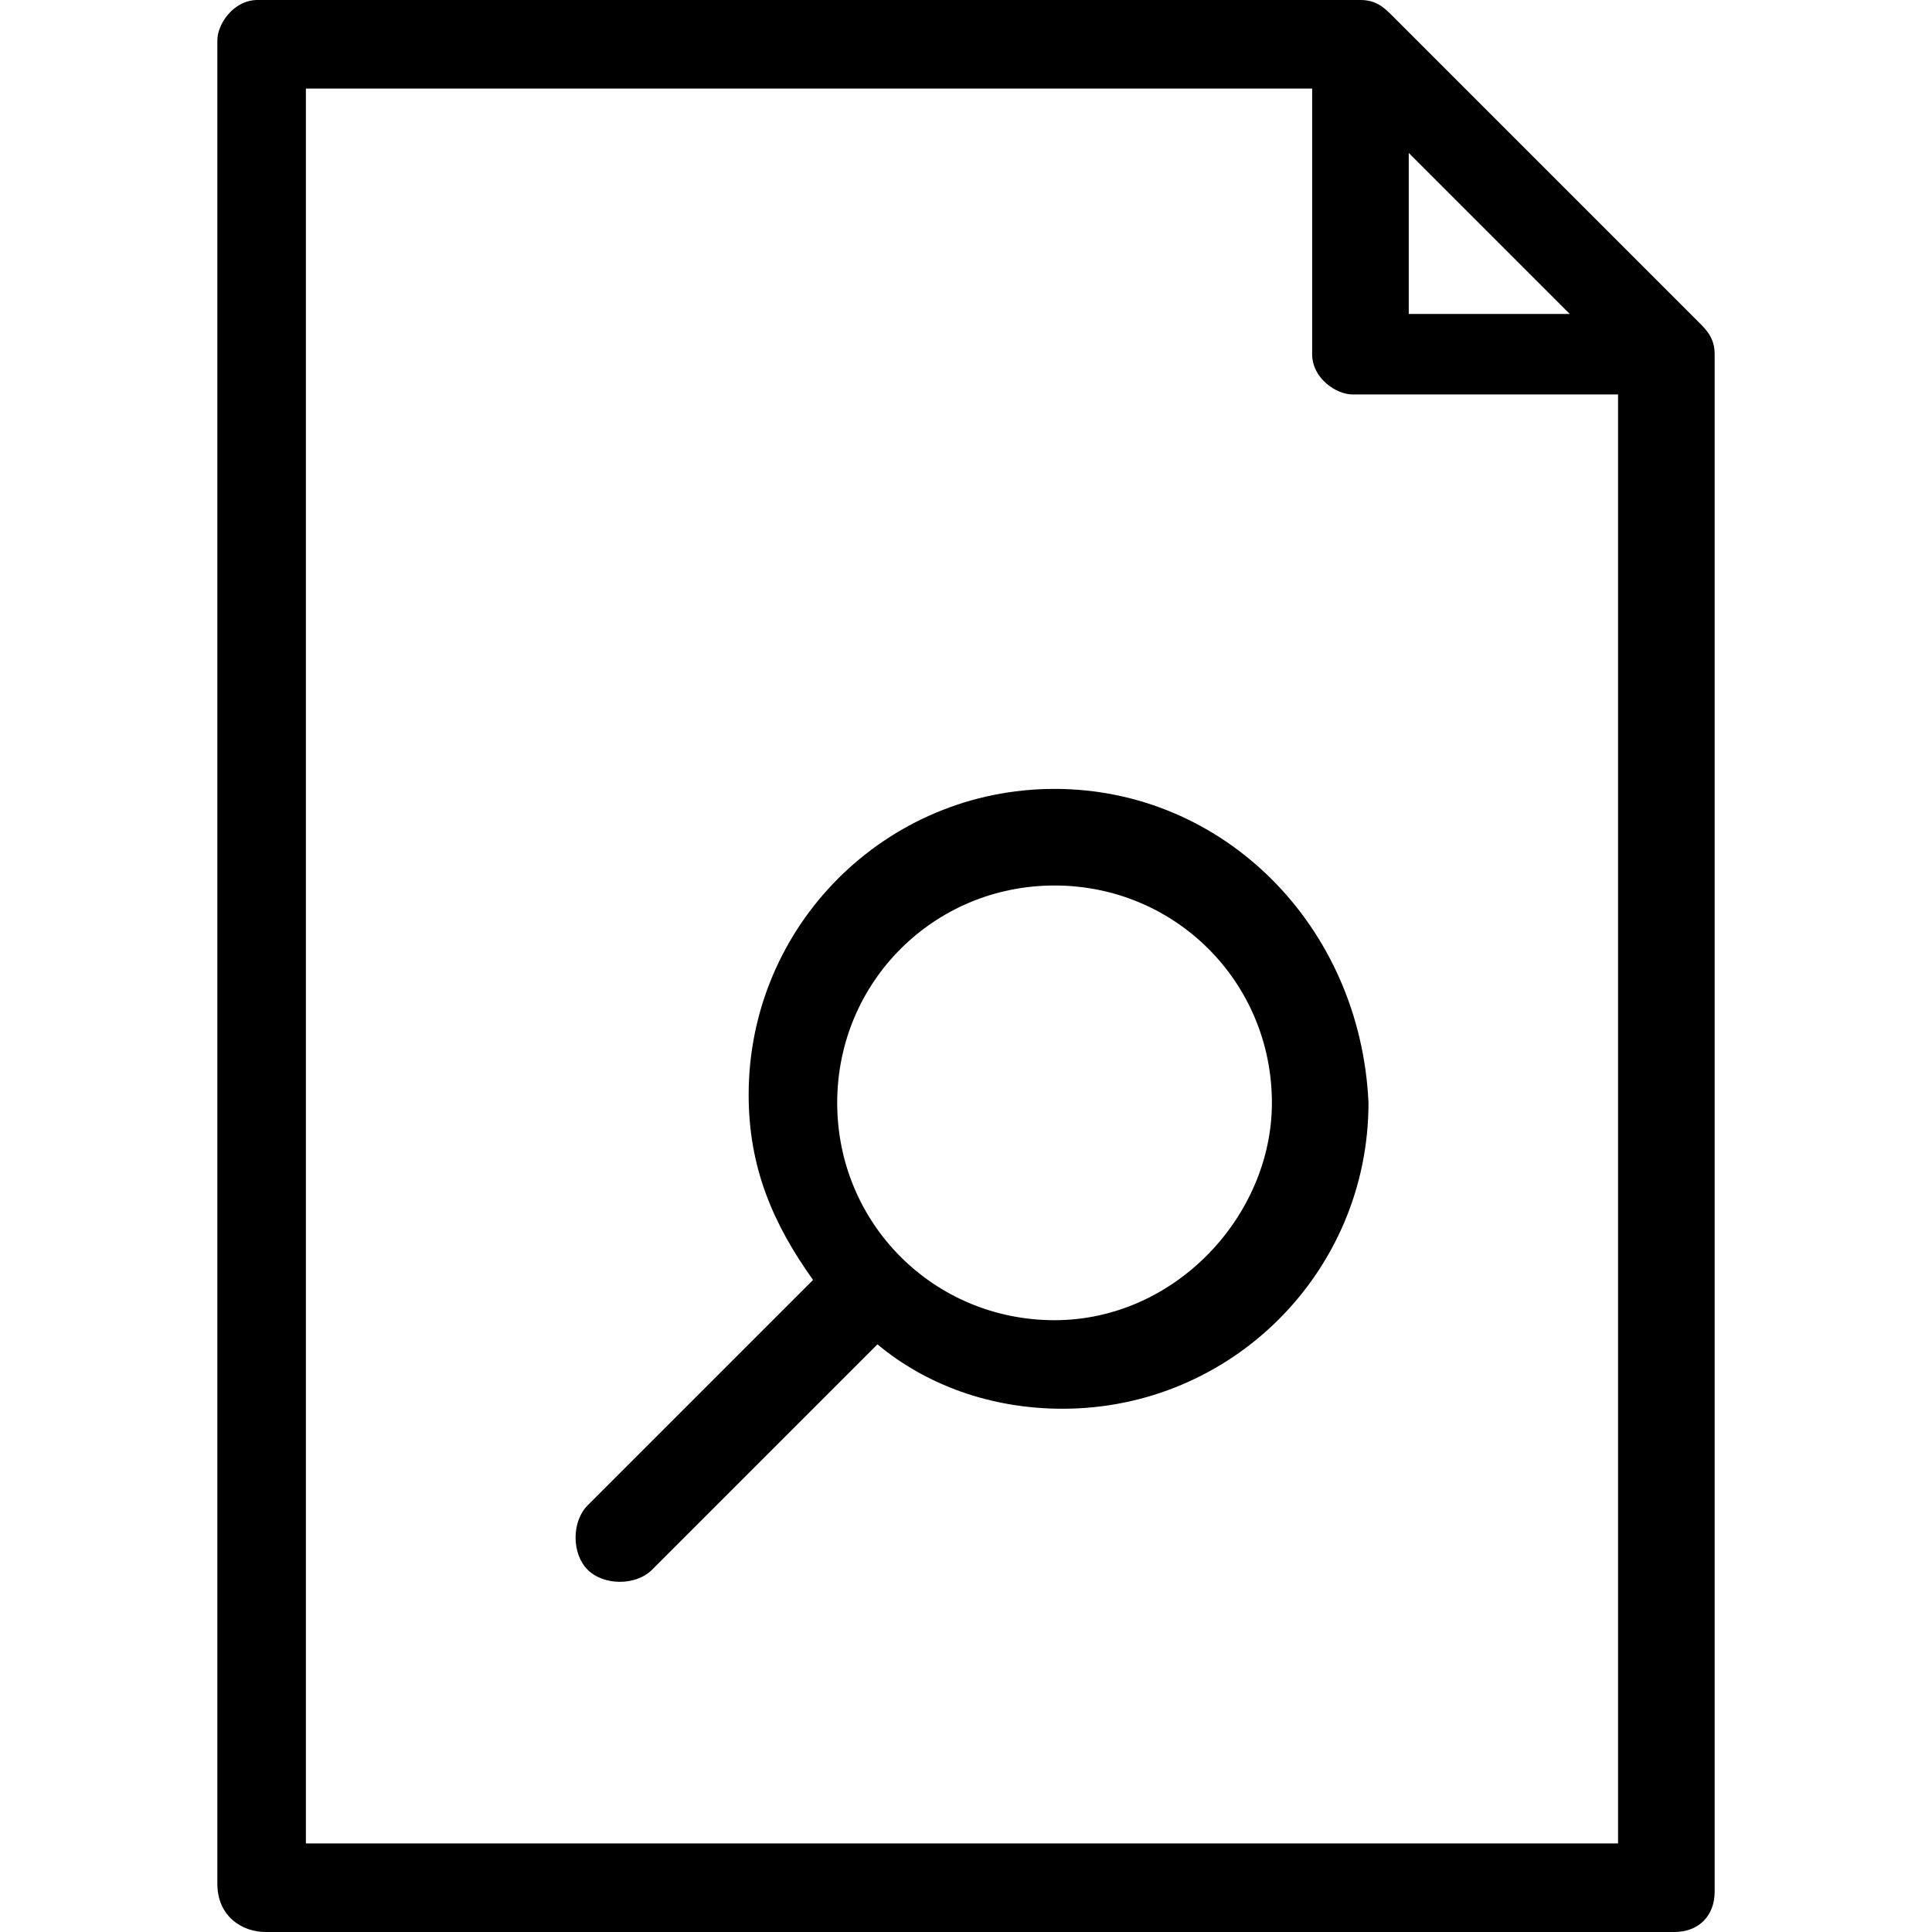 <?xml version="1.0" encoding="utf-8"?>
<!-- Generator: Adobe Illustrator 21.1.0, SVG Export Plug-In . SVG Version: 6.00 Build 0)  -->
<svg version="1.1" id="Layer_1" xmlns="http://www.w3.org/2000/svg" xmlns:xlink="http://www.w3.org/1999/xlink" x="0px" y="0px"
	 viewBox="0 0 24 24" style="enable-background:new 0 0 24 24;" xml:space="preserve">
<path d="M13.1,9.8c-2.1,0-3.8,1.7-3.8,3.8c0,0.9,0.3,1.6,0.8,2.3l-2.8,2.8c-0.2,0.2-0.2,0.6,0,0.8c0.2,0.2,0.6,0.2,0.8,0
	c0,0,0,0,0,0l2.8-2.8c0.6,0.5,1.4,0.8,2.3,0.8c2.1,0,3.8-1.7,3.8-3.8C16.9,11.5,15.2,9.8,13.1,9.8z M13.1,16.4
	c-1.5,0-2.7-1.2-2.7-2.7c0-1.5,1.2-2.7,2.7-2.7s2.7,1.2,2.7,2.7C15.8,15.1,14.6,16.4,13.1,16.4z M21.1,4l-3.8-3.8
	C17.2,0.1,17.1,0,16.9,0H3.3c0,0,0,0-0.1,0C2.9,0,2.7,0.3,2.7,0.5v22.9C2.7,23.8,3,24,3.3,24h17.5c0.3,0,0.5-0.2,0.5-0.5V4.4
	C21.3,4.2,21.2,4.1,21.1,4z M17.5,1.9l2,2h-2V1.9z M20.2,22.9H3.8V1.1h12.5v3.3c0,0.3,0.3,0.5,0.5,0.5h3.3V22.9z"/>
</svg>
